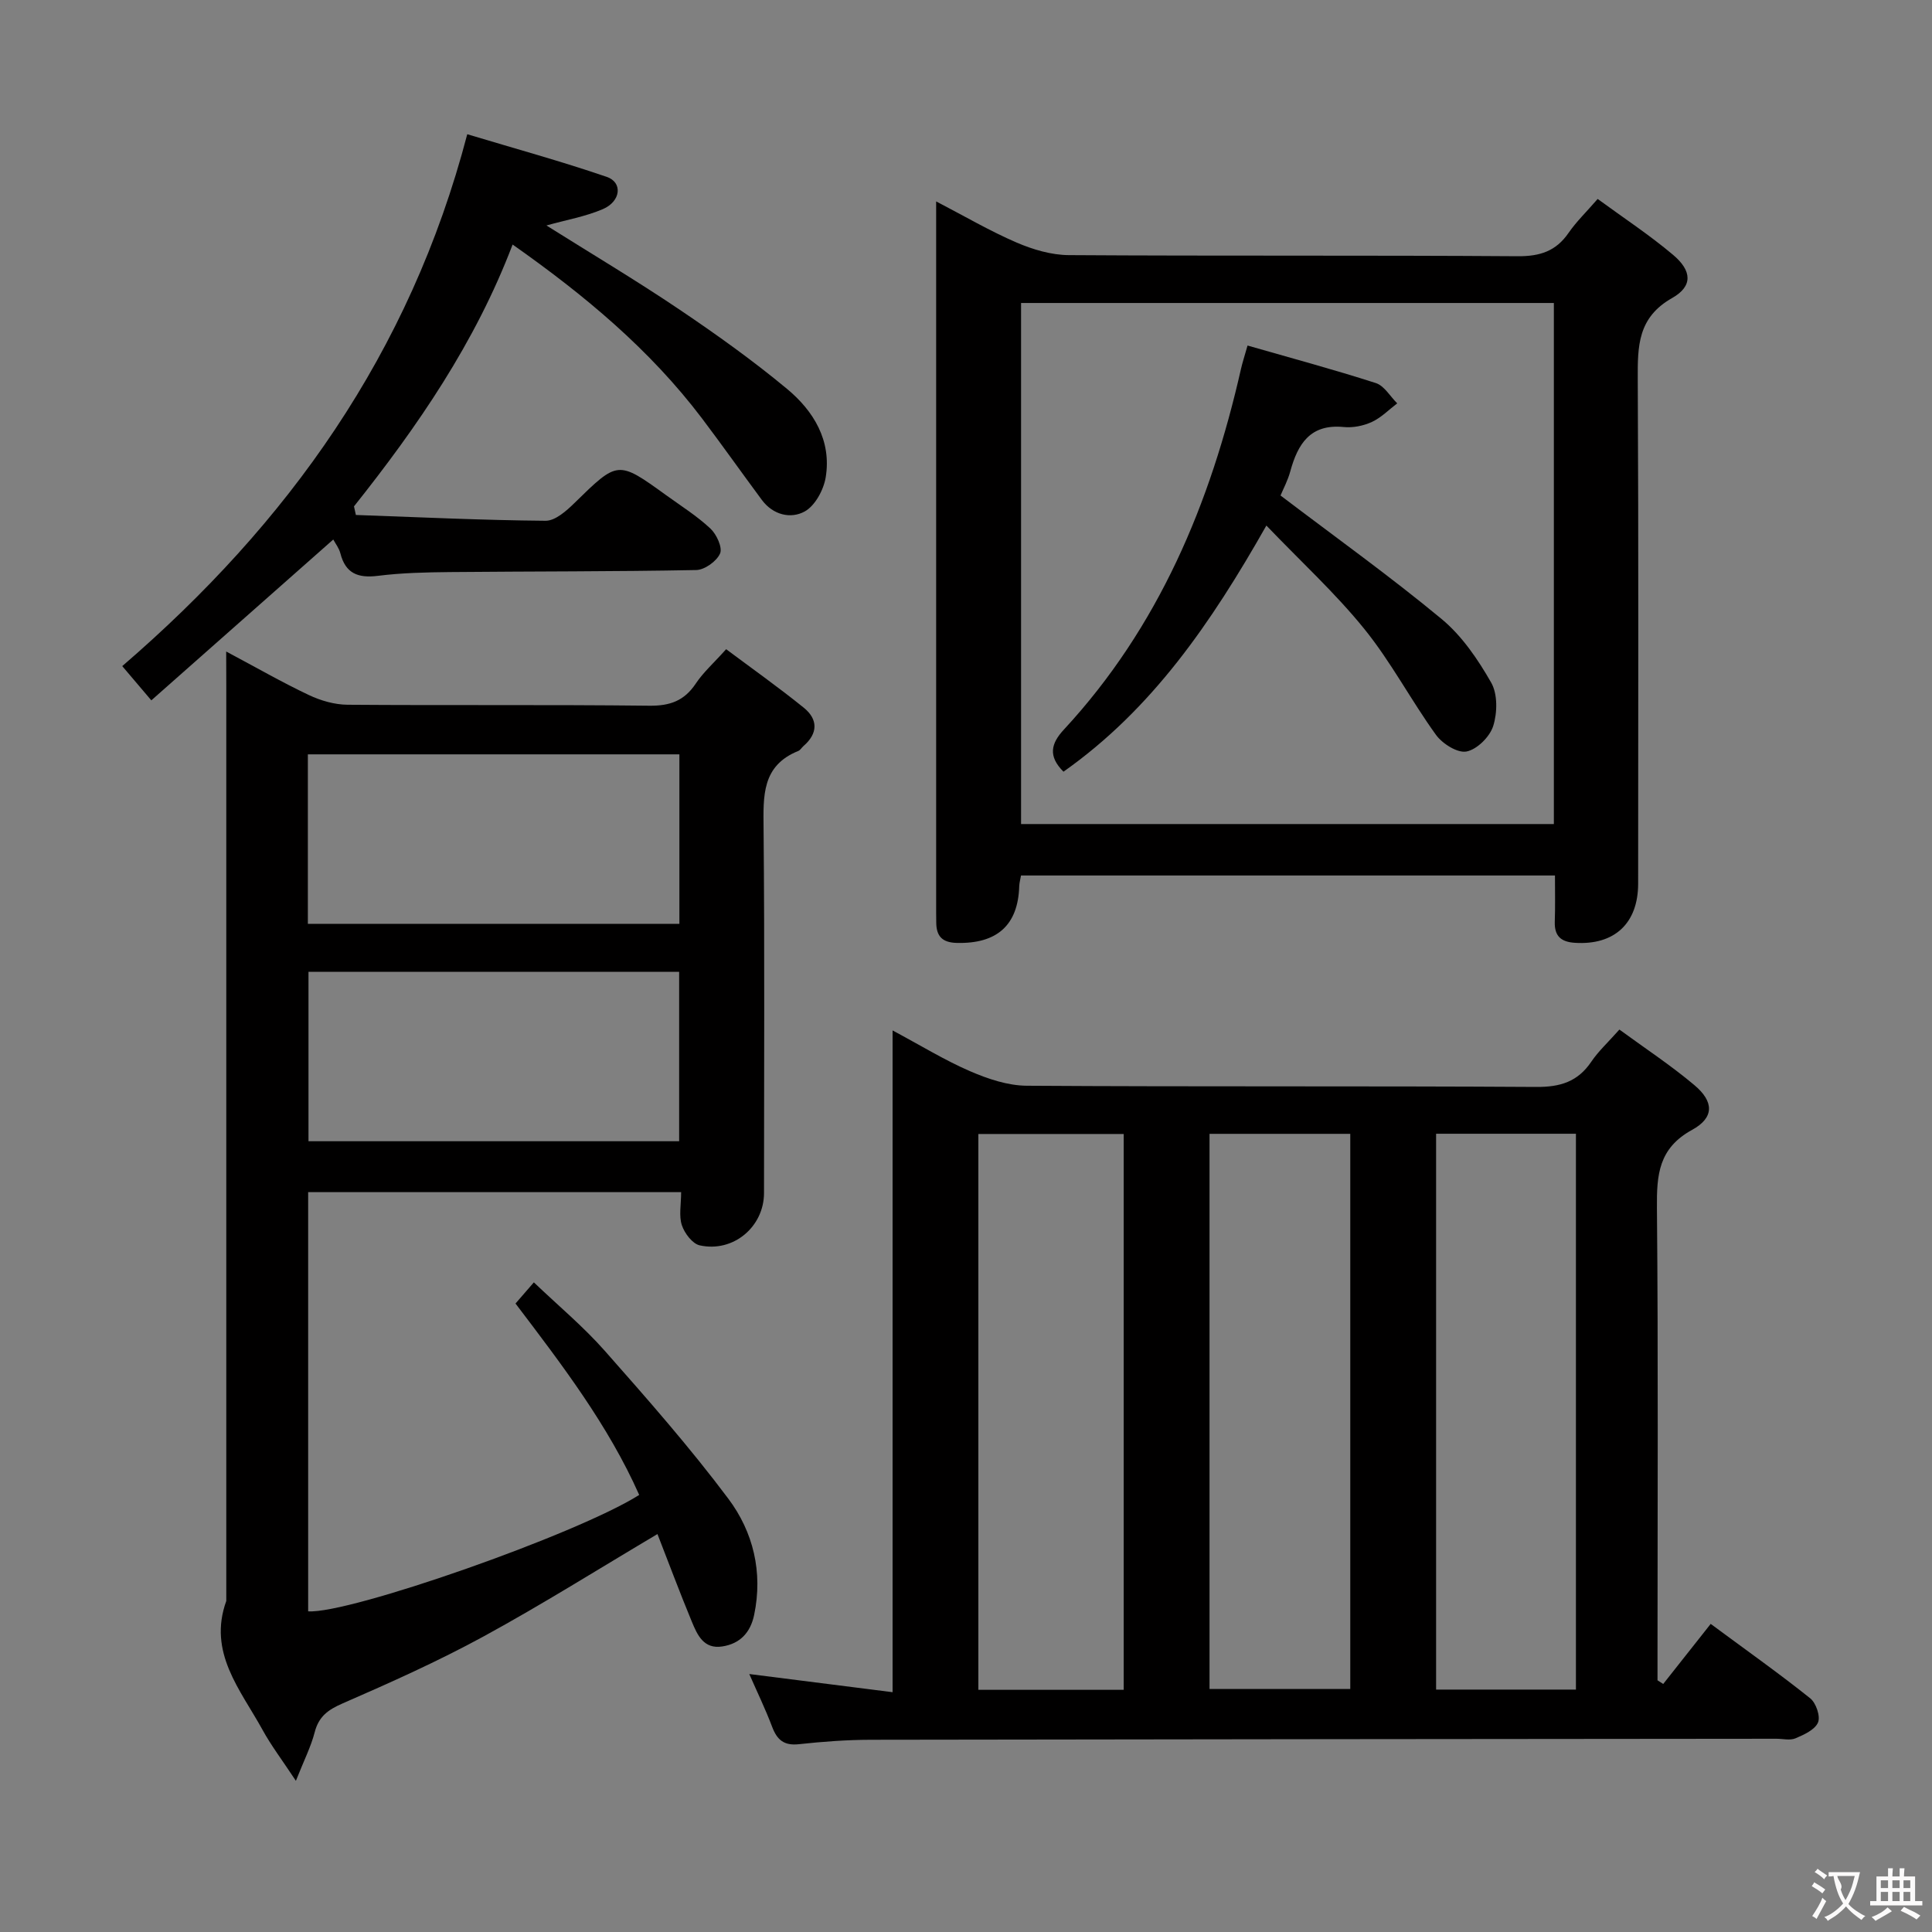 <svg enable-background="new 0 0 400 400" viewBox="0 0 400 400" xmlns="http://www.w3.org/2000/svg"><rect x="0" y="0" width="400" height="400" fill="#808080" stroke="none"/><g fill="#010000"><path d="m155.13 346.59c9.78 1.24 19.43 2.46 29.67 3.76 0-45.81 0-90.87 0-137.01 5.89 3.15 10.81 6.18 16.06 8.45 3.68 1.59 7.81 2.98 11.74 3 35.16.23 70.32.03 105.48.25 4.95.03 8.57-1.07 11.37-5.21 1.47-2.18 3.46-4 5.83-6.67 5.24 3.84 10.63 7.38 15.53 11.51 4.05 3.4 4.15 6.72-.47 9.25-6.96 3.81-7.35 9.31-7.29 16.16.28 30.83.12 61.66.12 92.48v5.33c.39.25.79.5 1.18.76 3.25-4.11 6.49-8.22 9.83-12.44 7.9 5.84 14.4 10.44 20.61 15.41 1.2.96 2.15 3.74 1.61 5-.64 1.51-2.9 2.53-4.66 3.28-1.13.48-2.63.09-3.96.09-62.49.06-124.98.1-187.47.21-4.98.01-9.98.38-14.93.92-3.07.33-4.5-.9-5.52-3.61-1.4-3.7-3.14-7.29-4.73-10.92zm77.52 3.27c0-38.67 0-76.85 0-115.08-10.26 0-20.17 0-30.09 0v115.08zm64.68-115.13v115.08h28.95c0-38.38 0-76.57 0-115.08-9.71 0-19.12 0-28.95 0zm-46.91.02v114.94h29.14c0-38.48 0-76.66 0-114.94-9.95 0-19.53 0-29.14 0z"/><path d="m46.83 134.89c6.3 3.35 11.6 6.4 17.12 9.01 2.45 1.16 5.32 1.99 8 2.01 20.83.16 41.66-.04 62.48.2 4.28.05 7.24-1.01 9.62-4.58 1.55-2.33 3.72-4.25 6.29-7.12 5.37 4.01 10.86 7.9 16.08 12.12 2.95 2.39 2.97 5.31-.07 7.93-.38.33-.65.85-1.08 1.02-7.58 3.06-7.24 9.35-7.18 16.04.23 25.16.1 50.32.09 75.48 0 6.99-6.35 12.37-13.3 10.84-1.52-.33-3.16-2.51-3.71-4.18-.64-1.94-.15-4.26-.15-6.84-25.79 0-51.31 0-77.22 0v86.79c8.44.58 55.6-15.92 68.54-24.1-6.41-14.44-15.97-26.93-25.61-39.63 1.15-1.33 2.22-2.55 3.8-4.38 5.03 4.81 10.25 9.15 14.69 14.18 8.81 9.97 17.62 19.99 25.58 30.62 5.15 6.87 7.18 15.21 5.34 24.04-.76 3.65-2.91 5.97-6.59 6.54-3.88.61-5.19-2.42-6.33-5.17-2.53-6.1-4.83-12.29-7.1-18.1-12.19 7.23-23.87 14.58-35.97 21.18-9.46 5.16-19.34 9.58-29.23 13.89-3.03 1.32-4.93 2.71-5.77 5.97-.76 2.95-2.18 5.74-3.89 10.05-2.86-4.33-5.13-7.31-6.91-10.56-4.56-8.29-11.36-16-7.5-26.68 0-63.15 0-126.3 0-189.46-.02-1.96-.02-3.95-.02-7.11zm93.83 56.38c0-11.88 0-23.43 0-35.09-25.76 0-51.18 0-76.92 0v35.09zm-76.79 9.93v35.08h76.74c0-11.87 0-23.42 0-35.08-25.7 0-51 0-76.74 0z"/><path d="m321.94 181.26c-37.08 0-73.65 0-110.55 0-.12.71-.34 1.47-.37 2.23-.24 8.08-4.62 11.94-12.94 11.73-3.03-.08-4.22-1.41-4.24-4.22-.01-.67-.02-1.33-.02-2 0-47.8 0-95.59 0-143.39 0-.99 0-1.98 0-3.91 5.89 3.06 11.12 6.13 16.64 8.51 3.37 1.45 7.2 2.59 10.83 2.61 30.98.2 61.95.01 92.93.23 4.61.03 7.93-1.04 10.54-4.84 1.59-2.3 3.64-4.28 6.02-7.02 5.35 3.92 10.74 7.46 15.63 11.59 3.9 3.29 4.1 6.48-.21 8.92-7.15 4.05-7.15 9.98-7.12 16.82.18 34.81.09 69.61.08 104.42 0 8.25-4.93 12.78-13.08 12.26-2.89-.18-4.26-1.39-4.18-4.33.11-3.12.04-6.25.04-9.61zm-110.54-118.53v107.88h110.31c0-36.07 0-71.81 0-107.88-36.8 0-73.38 0-110.31 0z"/><path d="m73.68 106.62c13.09.46 26.18 1.09 39.27 1.2 2 .02 4.33-2.05 5.99-3.68 9-8.8 8.95-8.86 19-1.6 3.1 2.24 6.38 4.3 9.15 6.9 1.27 1.19 2.53 3.92 1.99 5.16-.7 1.6-3.19 3.39-4.94 3.42-16.99.33-33.98.26-50.97.42-4.98.05-10 .16-14.93.78-4.1.51-6.7-.47-7.77-4.66-.28-1.09-1.04-2.05-1.47-2.86-12.51 11.06-24.98 22.08-37.67 33.3-2.62-3.09-4.43-5.21-6.02-7.09 34.28-29.53 59.55-64.69 71.43-110.12 9.72 2.93 19.4 5.58 28.88 8.83 3.34 1.14 2.94 5.06-.79 6.67-3.57 1.54-7.52 2.22-11.7 3.39 9.24 5.81 18.46 11.29 27.35 17.28 7.71 5.19 15.32 10.62 22.46 16.55 5.52 4.58 9.26 10.73 8.01 18.33-.43 2.59-2.2 5.87-4.34 7.05-2.9 1.6-6.57.73-8.88-2.39-4.16-5.61-8.19-11.32-12.4-16.89-10.76-14.21-24.23-25.45-39.2-35.98-7.74 20.34-19.67 37.65-32.84 54.21.12.59.26 1.18.39 1.78z"/><path d="m265.12 102.59c11.54 8.76 22.76 16.79 33.35 25.57 4.21 3.49 7.52 8.36 10.26 13.16 1.36 2.37 1.29 6.25.42 9-.7 2.22-3.34 4.84-5.52 5.27-1.86.37-5-1.61-6.33-3.45-5.15-7.13-9.28-15.05-14.79-21.87-5.99-7.42-13.1-13.93-20.32-21.46-11.46 20.22-23.71 38.06-42.01 50.96-3.23-3.23-2.59-5.83.08-8.71 19.67-21.24 30.38-46.9 36.68-74.71.29-1.28.71-2.54 1.35-4.81 8.94 2.57 17.81 4.95 26.56 7.77 1.75.56 2.97 2.76 4.43 4.2-1.74 1.32-3.32 2.96-5.25 3.85-1.75.81-3.92 1.24-5.83 1.05-6.93-.68-9.5 3.49-11.06 9.18-.51 1.88-1.46 3.65-2.02 5z"/></g><path d="m377.9 391.2c-.2.3-.4.5-.6.8-.7-.6-1.4-1-2.2-1.5.2-.3.4-.5.5-.8.6.4 1.4.8 2.3 1.5zm-1.8 6.1c-.2-.2-.5-.4-.9-.6.4-.6.8-1.2 1.2-1.9s.7-1.3.9-1.9c.3.3.5.5.8.7-.7 1.3-1.4 2.6-2 3.7zm2.2-9c-.3.3-.5.5-.6.8-.6-.6-1.3-1.1-2-1.5.3-.3.5-.5.6-.7.6.5 1.3.9 2 1.4zm.3.2v-.9h2 4.5c-.3 1.3-.6 2.5-1 3.6s-.9 2.1-1.4 3c.4.5 1 1 1.6 1.4s1.2.8 1.9 1.1c-.3.2-.5.4-.8.8-.4-.3-1-.7-1.6-1.2s-1.2-1.1-1.6-1.6c-.5.6-1.1 1.1-1.7 1.6s-1.4.9-2.1 1.4c-.1-.3-.3-.5-.7-.8.6-.2 1.2-.5 1.9-1s1.4-1.1 2-1.8c-.5-.8-.9-1.6-1.2-2.5s-.6-2-.8-3.2c-.4.1-.7.1-1 .1zm2.5 2.7c.3 1 .7 1.7 1 2.2.3-.5.6-1.1 1-2s.6-1.9.9-3h-3.2-.4c.1.9 1.3 1.8.7 2.8z" fill="#fbfafa"/><path d="m396.5 388.5v1.5 3.6h1.5v.9c-.4 0-1 0-1.7 0h-7.9c-.5 0-.9 0-1.2 0v-.9h1.3v-3.5c0-.7 0-1.2 0-1.6h2.4c0-.8 0-1.4 0-1.7h1c0 .3-.1.8-.1 1.7h1.5c0-.8 0-1.4 0-1.7h1c0 .3-.1.9-.1 1.7zm-8.2 9.2c-.2-.3-.5-.5-.8-.8.8-.3 1.4-.6 1.9-.9s1-.7 1.4-1.1c.3.3.6.5.9.8-1.6 1-2.8 1.6-3.4 2zm2.6-6.8v-1.6h-1.5v1.6zm0 2.7v-1.9h-1.5v1.9zm2.4-2.7v-1.6h-1.5v1.6zm0 2.7v-1.9h-1.5v1.9zm.2 2 .7-.8c.4.2.9.5 1.6.8s1.3.7 1.8 1c-.3.3-.5.5-.8.8-.4-.3-1.5-1-3.3-1.8zm2-4.7v-1.6h-1.4v1.6zm0 2.7v-1.9h-1.4v1.9z" fill="#fbfafa"/></svg>